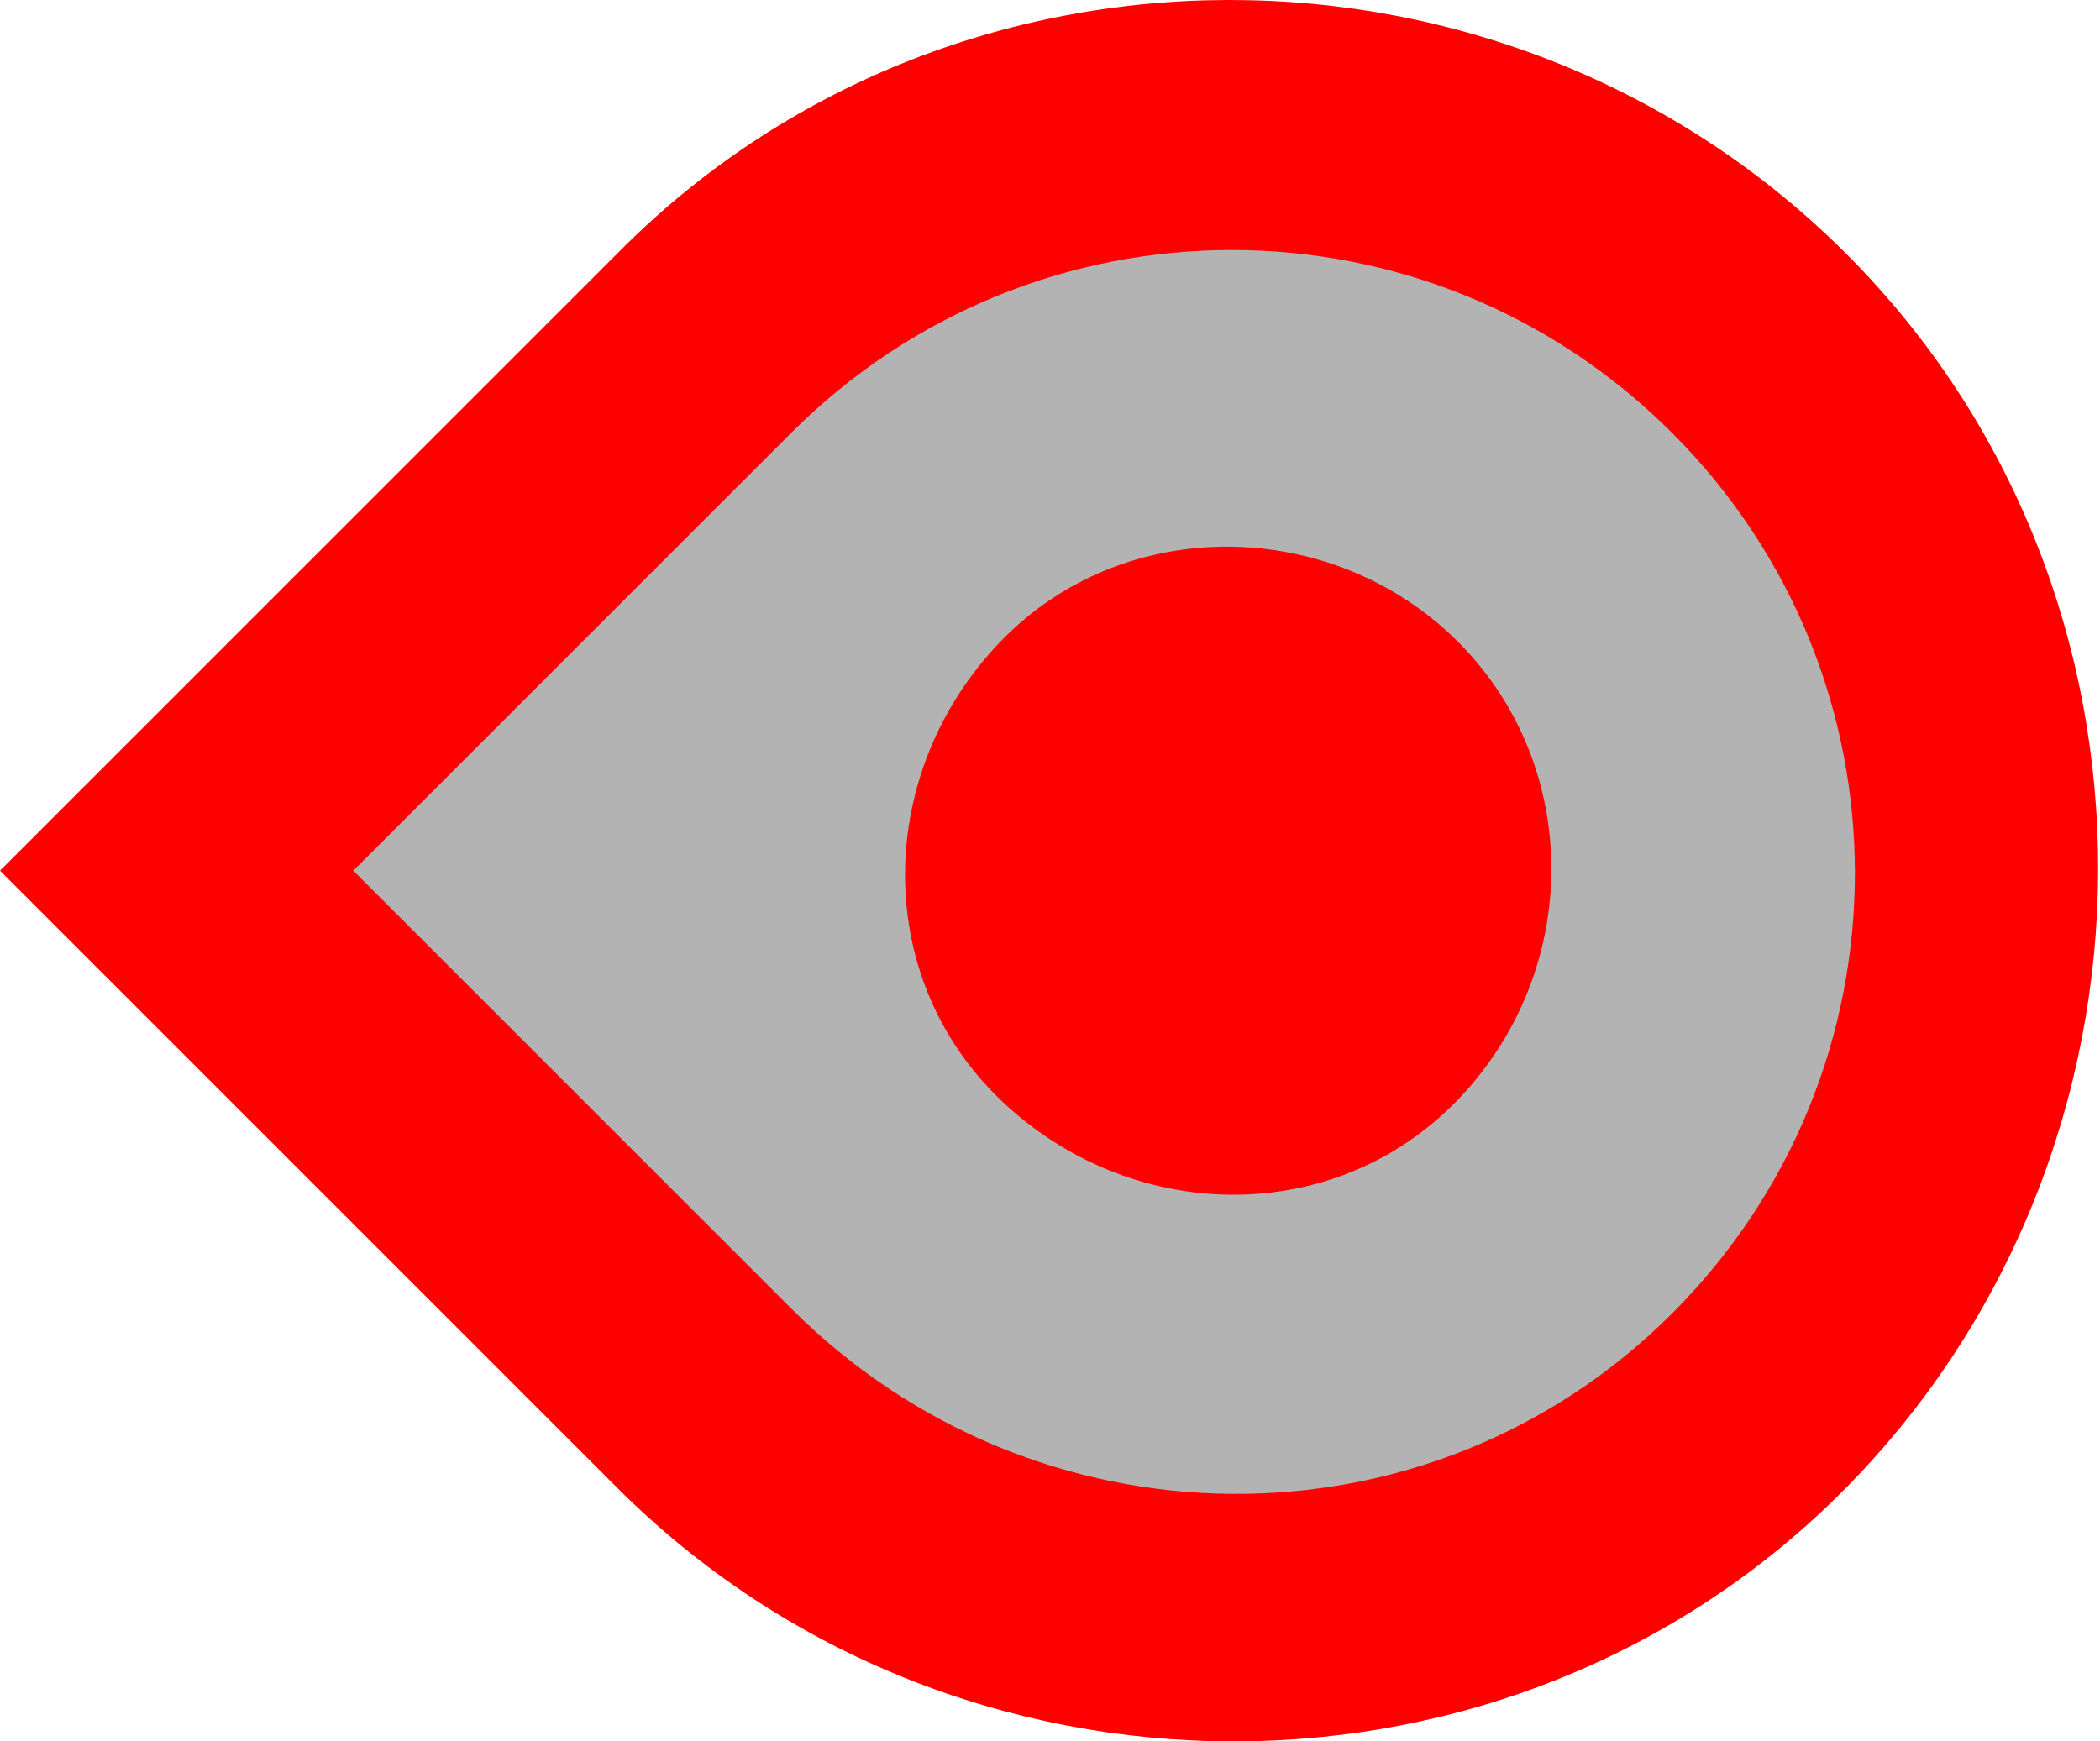 <?xml version="1.0" encoding="utf-8"?>
<!-- Generator: Adobe Illustrator 21.1.0, SVG Export Plug-In . SVG Version: 6.00 Build 0)  -->
<svg version="1.1" id="Layer_1" xmlns="http://www.w3.org/2000/svg" xmlns:xlink="http://www.w3.org/1999/xlink" x="0px" y="0px"
	 viewBox="0 0 42.2 35" style="enable-background:new 0 0 42.2 35;" xml:space="preserve">
<style type="text/css">
	.st0{opacity:0.3;enable-background:new    ;}
	.st1{fill:#FF0000;}
</style>
<path class="st0" d="M35,7.2c-5.7-5.7-14.8-5.7-20.5,0L4.2,17.5l10.3,10.3c5.7,5.7,14.8,5.7,20.5,0S40.7,12.9,35,7.2z"/>
<path class="st1" d="M37.1,5.1c-6.8-6.8-18-6.8-24.7,0L0,17.5l12.4,12.4c6.8,6.8,18,6.8,24.7,0S43.9,11.9,37.1,5.1z M15.9,26.3
	l-8.8-8.8l8.8-8.8c4.9-4.9,12.8-4.9,17.7,0s4.9,12.8,0,17.7S20.8,31.2,15.9,26.3z"/>
<path class="st1" d="M29.3,12.9c2.5,2.5,2.5,6.6,0,9.2s-6.6,2.5-9.2,0s-2.5-6.6,0-9.2S26.8,10.4,29.3,12.9z"/>
</svg>
